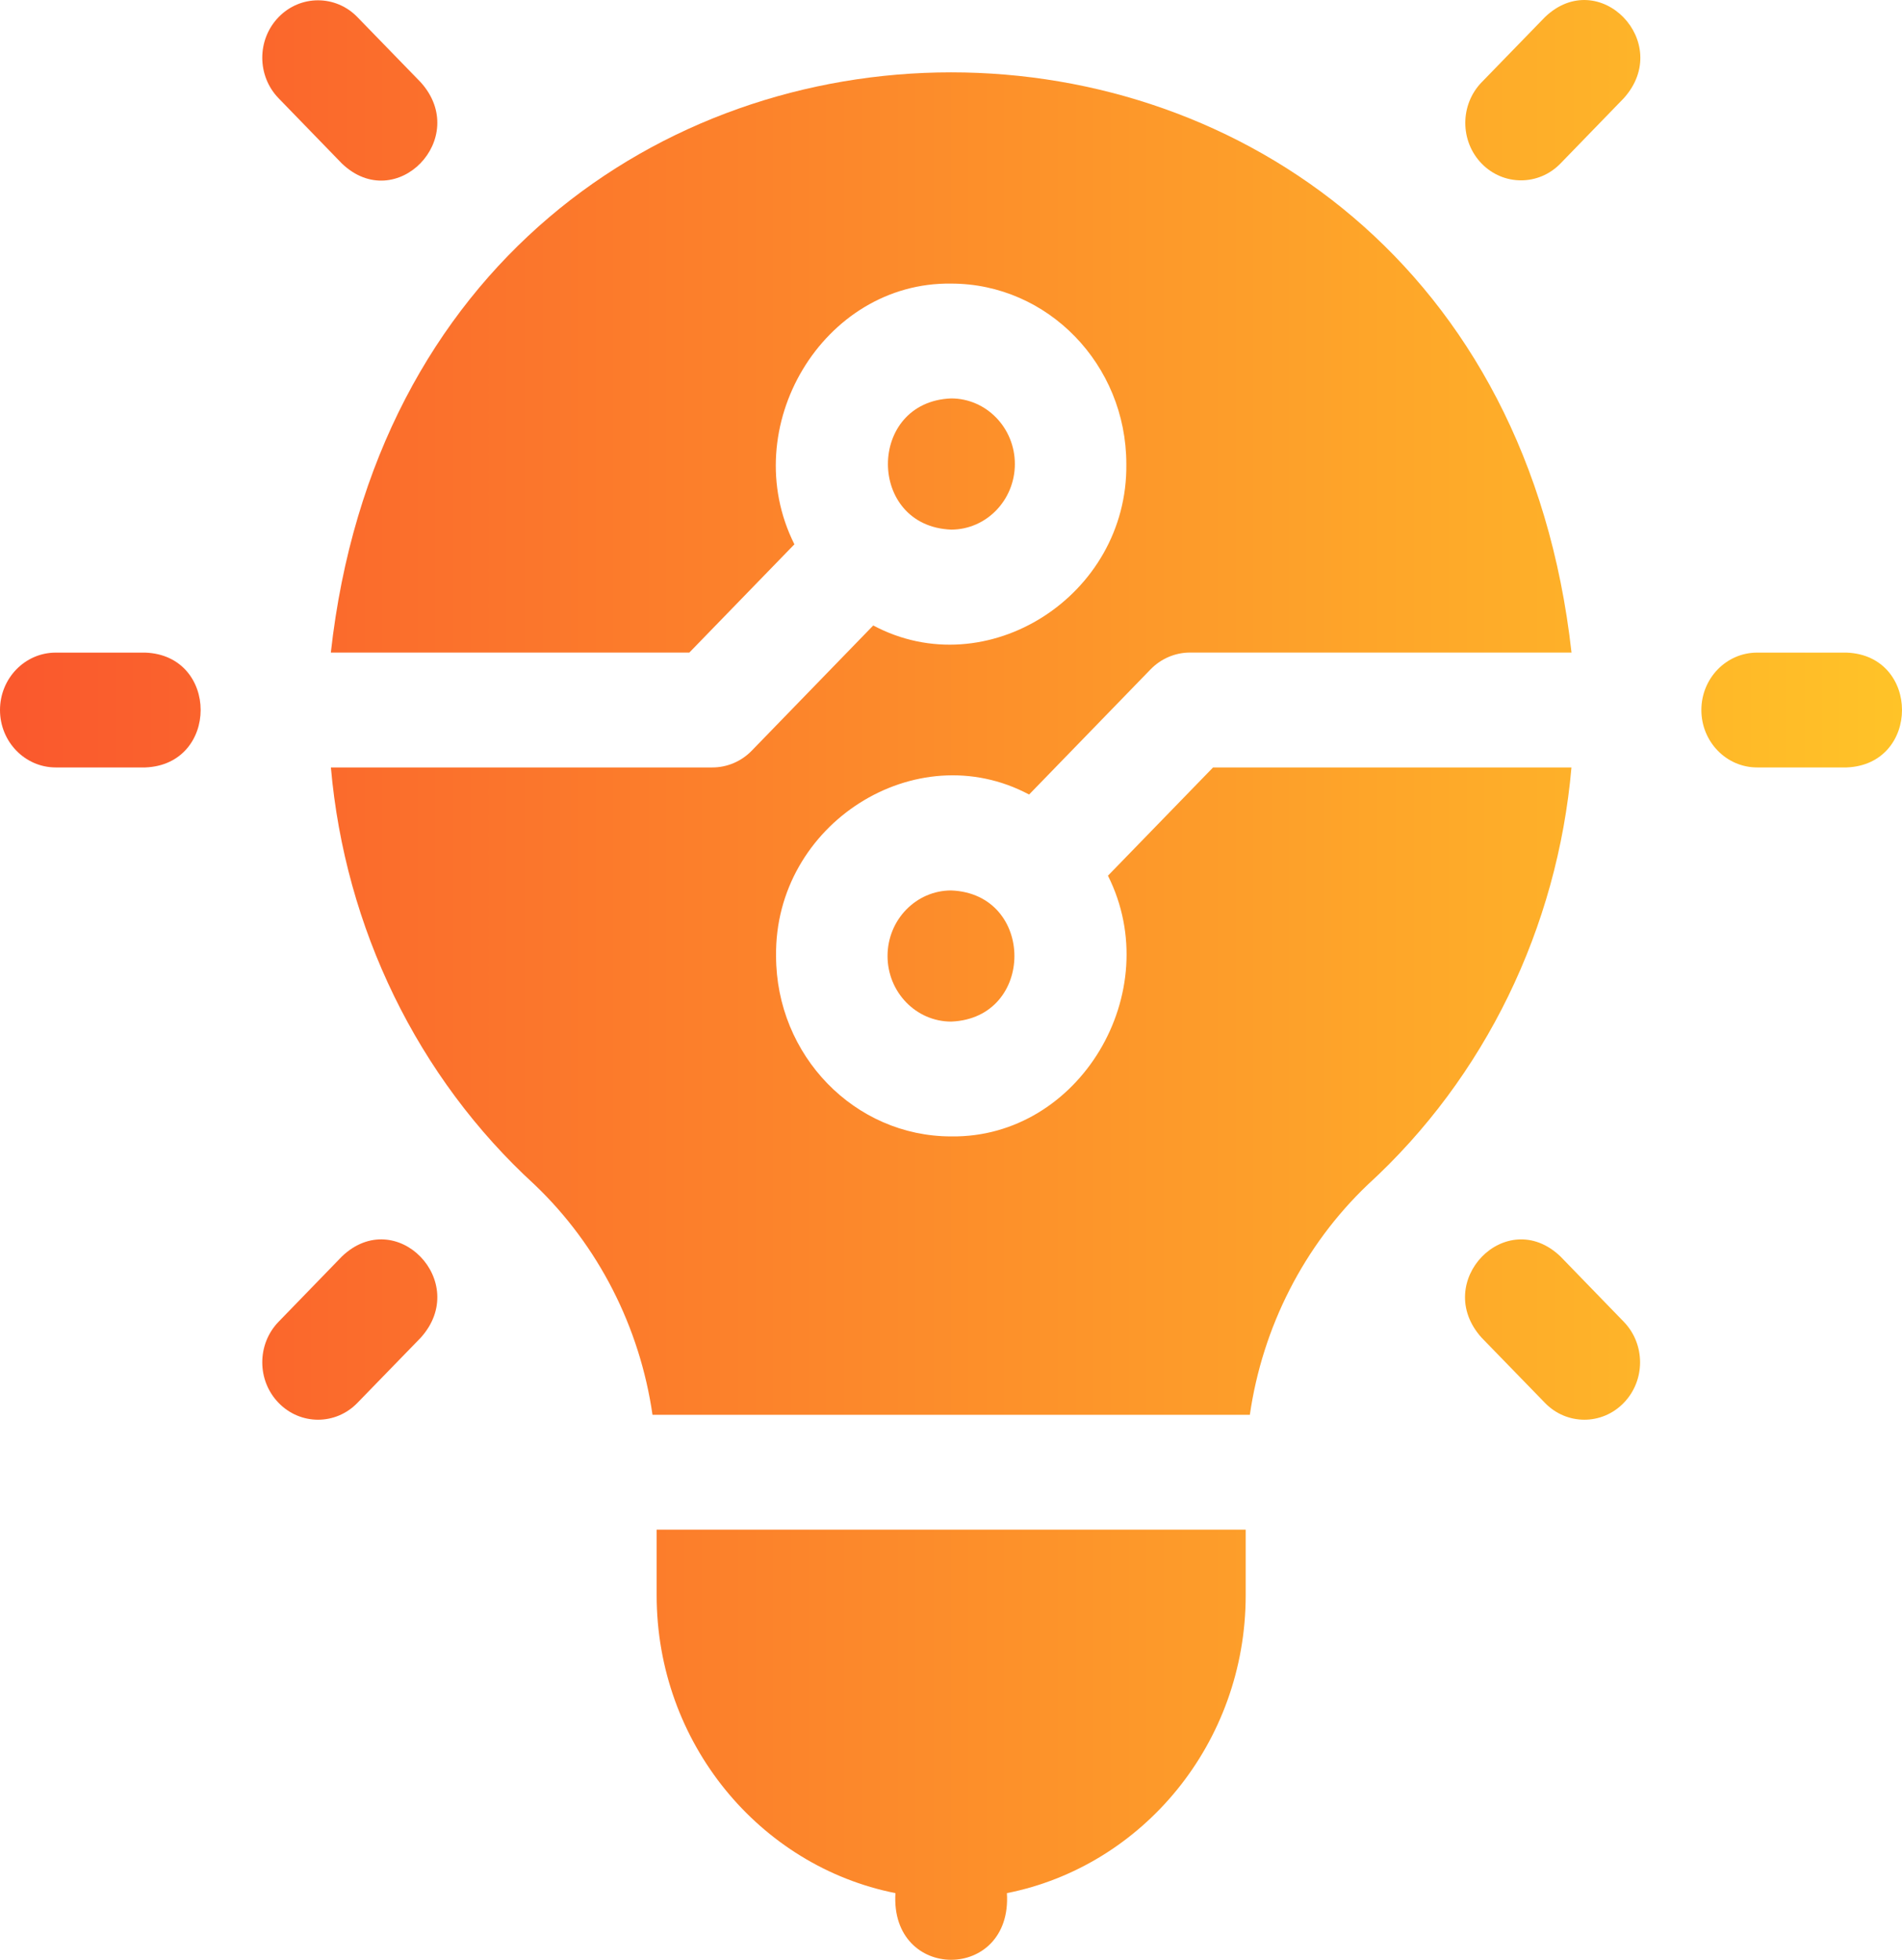<svg width="33" height="34" viewBox="0 0 33 34" fill="none" xmlns="http://www.w3.org/2000/svg">
<path d="M2.521 11.322H0.967C0.433 11.322 0 11.768 0 12.318C0 12.868 0.433 13.314 0.967 13.314H2.521C3.801 13.265 3.802 11.37 2.521 11.322Z" fill="url(#paint0_linear_1_988)"/>
<path d="M32.039 11.322H30.486C29.952 11.322 29.519 11.768 29.519 12.318C29.519 12.868 29.952 13.314 30.486 13.314H32.039C33.32 13.265 33.321 11.37 32.039 11.322Z" fill="url(#paint1_linear_1_988)"/>
<path d="M5.932 2.837C6.871 3.735 8.172 2.396 7.3 1.428L6.201 0.297C5.824 -0.092 5.211 -0.092 4.834 0.297C4.456 0.686 4.456 1.316 4.834 1.705L5.932 2.837Z" fill="url(#paint2_linear_1_988)"/>
<path d="M27.074 21.798C26.135 20.9 24.834 22.239 25.706 23.207L26.805 24.338C27.182 24.727 27.795 24.728 28.172 24.338C28.55 23.95 28.55 23.319 28.172 22.93L27.074 21.798Z" fill="url(#paint3_linear_1_988)"/>
<path d="M5.932 21.798L4.834 22.93C4.456 23.319 4.456 23.95 4.834 24.338C5.211 24.727 5.824 24.728 6.201 24.338L7.3 23.207C8.172 22.24 6.872 20.899 5.932 21.798Z" fill="url(#paint4_linear_1_988)"/>
<path d="M26.805 0.297L25.706 1.428C25.329 1.817 25.329 2.448 25.706 2.837C26.084 3.226 26.696 3.226 27.074 2.837L28.172 1.705C29.045 0.738 27.744 -0.602 26.805 0.297Z" fill="url(#paint5_linear_1_988)"/>
<path d="M21.047 13.314L19.223 15.192C20.24 17.218 18.727 19.746 16.503 19.715C14.828 19.715 13.465 18.311 13.465 16.585C13.435 14.295 15.889 12.736 17.855 13.784L19.962 11.613C20.144 11.426 20.39 11.321 20.646 11.321H27.266C25.767 -2.105 7.234 -2.095 5.74 11.321H11.96L13.783 9.443C12.767 7.417 14.279 4.889 16.503 4.92C18.179 4.92 19.542 6.324 19.542 8.05C19.571 10.34 17.117 11.899 15.151 10.851L13.044 13.022C12.863 13.209 12.617 13.314 12.36 13.314H5.741C5.985 16.096 7.242 18.692 9.275 20.552C10.382 21.607 11.101 23.024 11.321 24.545C11.323 24.544 21.682 24.544 21.685 24.545C21.905 23.024 22.624 21.607 23.731 20.552C25.765 18.692 27.022 16.096 27.265 13.314L21.047 13.314Z" fill="url(#paint6_linear_1_988)"/>
<path d="M11.393 27.675C11.393 30.237 13.18 32.376 15.536 32.843C15.44 34.386 17.567 34.385 17.47 32.843C19.827 32.376 21.613 30.237 21.613 27.675V26.537H11.393V27.675Z" fill="url(#paint7_linear_1_988)"/>
<path d="M17.608 8.05C17.608 7.422 17.112 6.912 16.503 6.912C15.04 6.969 15.04 9.131 16.503 9.188C17.112 9.188 17.608 8.677 17.608 8.05Z" fill="url(#paint8_linear_1_988)"/>
<path d="M15.399 16.585C15.399 17.213 15.894 17.723 16.503 17.723C17.966 17.666 17.966 15.505 16.503 15.448C15.894 15.448 15.399 15.958 15.399 16.585Z" fill="url(#paint9_linear_1_988)"/>
<defs>
<linearGradient id="paint0_linear_1_988" x1="0" y1="17" x2="33" y2="17" gradientUnits="userSpaceOnUse">
<stop stop-color="#FA582D"/>
<stop offset="1" stop-color="#FFC328"/>
</linearGradient>
<linearGradient id="paint1_linear_1_988" x1="0" y1="17" x2="33" y2="17" gradientUnits="userSpaceOnUse">
<stop stop-color="#FA582D"/>
<stop offset="1" stop-color="#FFC328"/>
</linearGradient>
<linearGradient id="paint2_linear_1_988" x1="0" y1="17" x2="33" y2="17" gradientUnits="userSpaceOnUse">
<stop stop-color="#FA582D"/>
<stop offset="1" stop-color="#FFC328"/>
</linearGradient>
<linearGradient id="paint3_linear_1_988" x1="0" y1="17" x2="33" y2="17" gradientUnits="userSpaceOnUse">
<stop stop-color="#FA582D"/>
<stop offset="1" stop-color="#FFC328"/>
</linearGradient>
<linearGradient id="paint4_linear_1_988" x1="0" y1="17" x2="33" y2="17" gradientUnits="userSpaceOnUse">
<stop stop-color="#FA582D"/>
<stop offset="1" stop-color="#FFC328"/>
</linearGradient>
<linearGradient id="paint5_linear_1_988" x1="0" y1="17" x2="33" y2="17" gradientUnits="userSpaceOnUse">
<stop stop-color="#FA582D"/>
<stop offset="1" stop-color="#FFC328"/>
</linearGradient>
<linearGradient id="paint6_linear_1_988" x1="0" y1="17" x2="33" y2="17" gradientUnits="userSpaceOnUse">
<stop stop-color="#FA582D"/>
<stop offset="1" stop-color="#FFC328"/>
</linearGradient>
<linearGradient id="paint7_linear_1_988" x1="0" y1="17" x2="33" y2="17" gradientUnits="userSpaceOnUse">
<stop stop-color="#FA582D"/>
<stop offset="1" stop-color="#FFC328"/>
</linearGradient>
<linearGradient id="paint8_linear_1_988" x1="0" y1="17" x2="33" y2="17" gradientUnits="userSpaceOnUse">
<stop stop-color="#FA582D"/>
<stop offset="1" stop-color="#FFC328"/>
</linearGradient>
<linearGradient id="paint9_linear_1_988" x1="0" y1="17" x2="33" y2="17" gradientUnits="userSpaceOnUse">
<stop stop-color="#FA582D"/>
<stop offset="1" stop-color="#FFC328"/>
</linearGradient>
</defs>
</svg>
